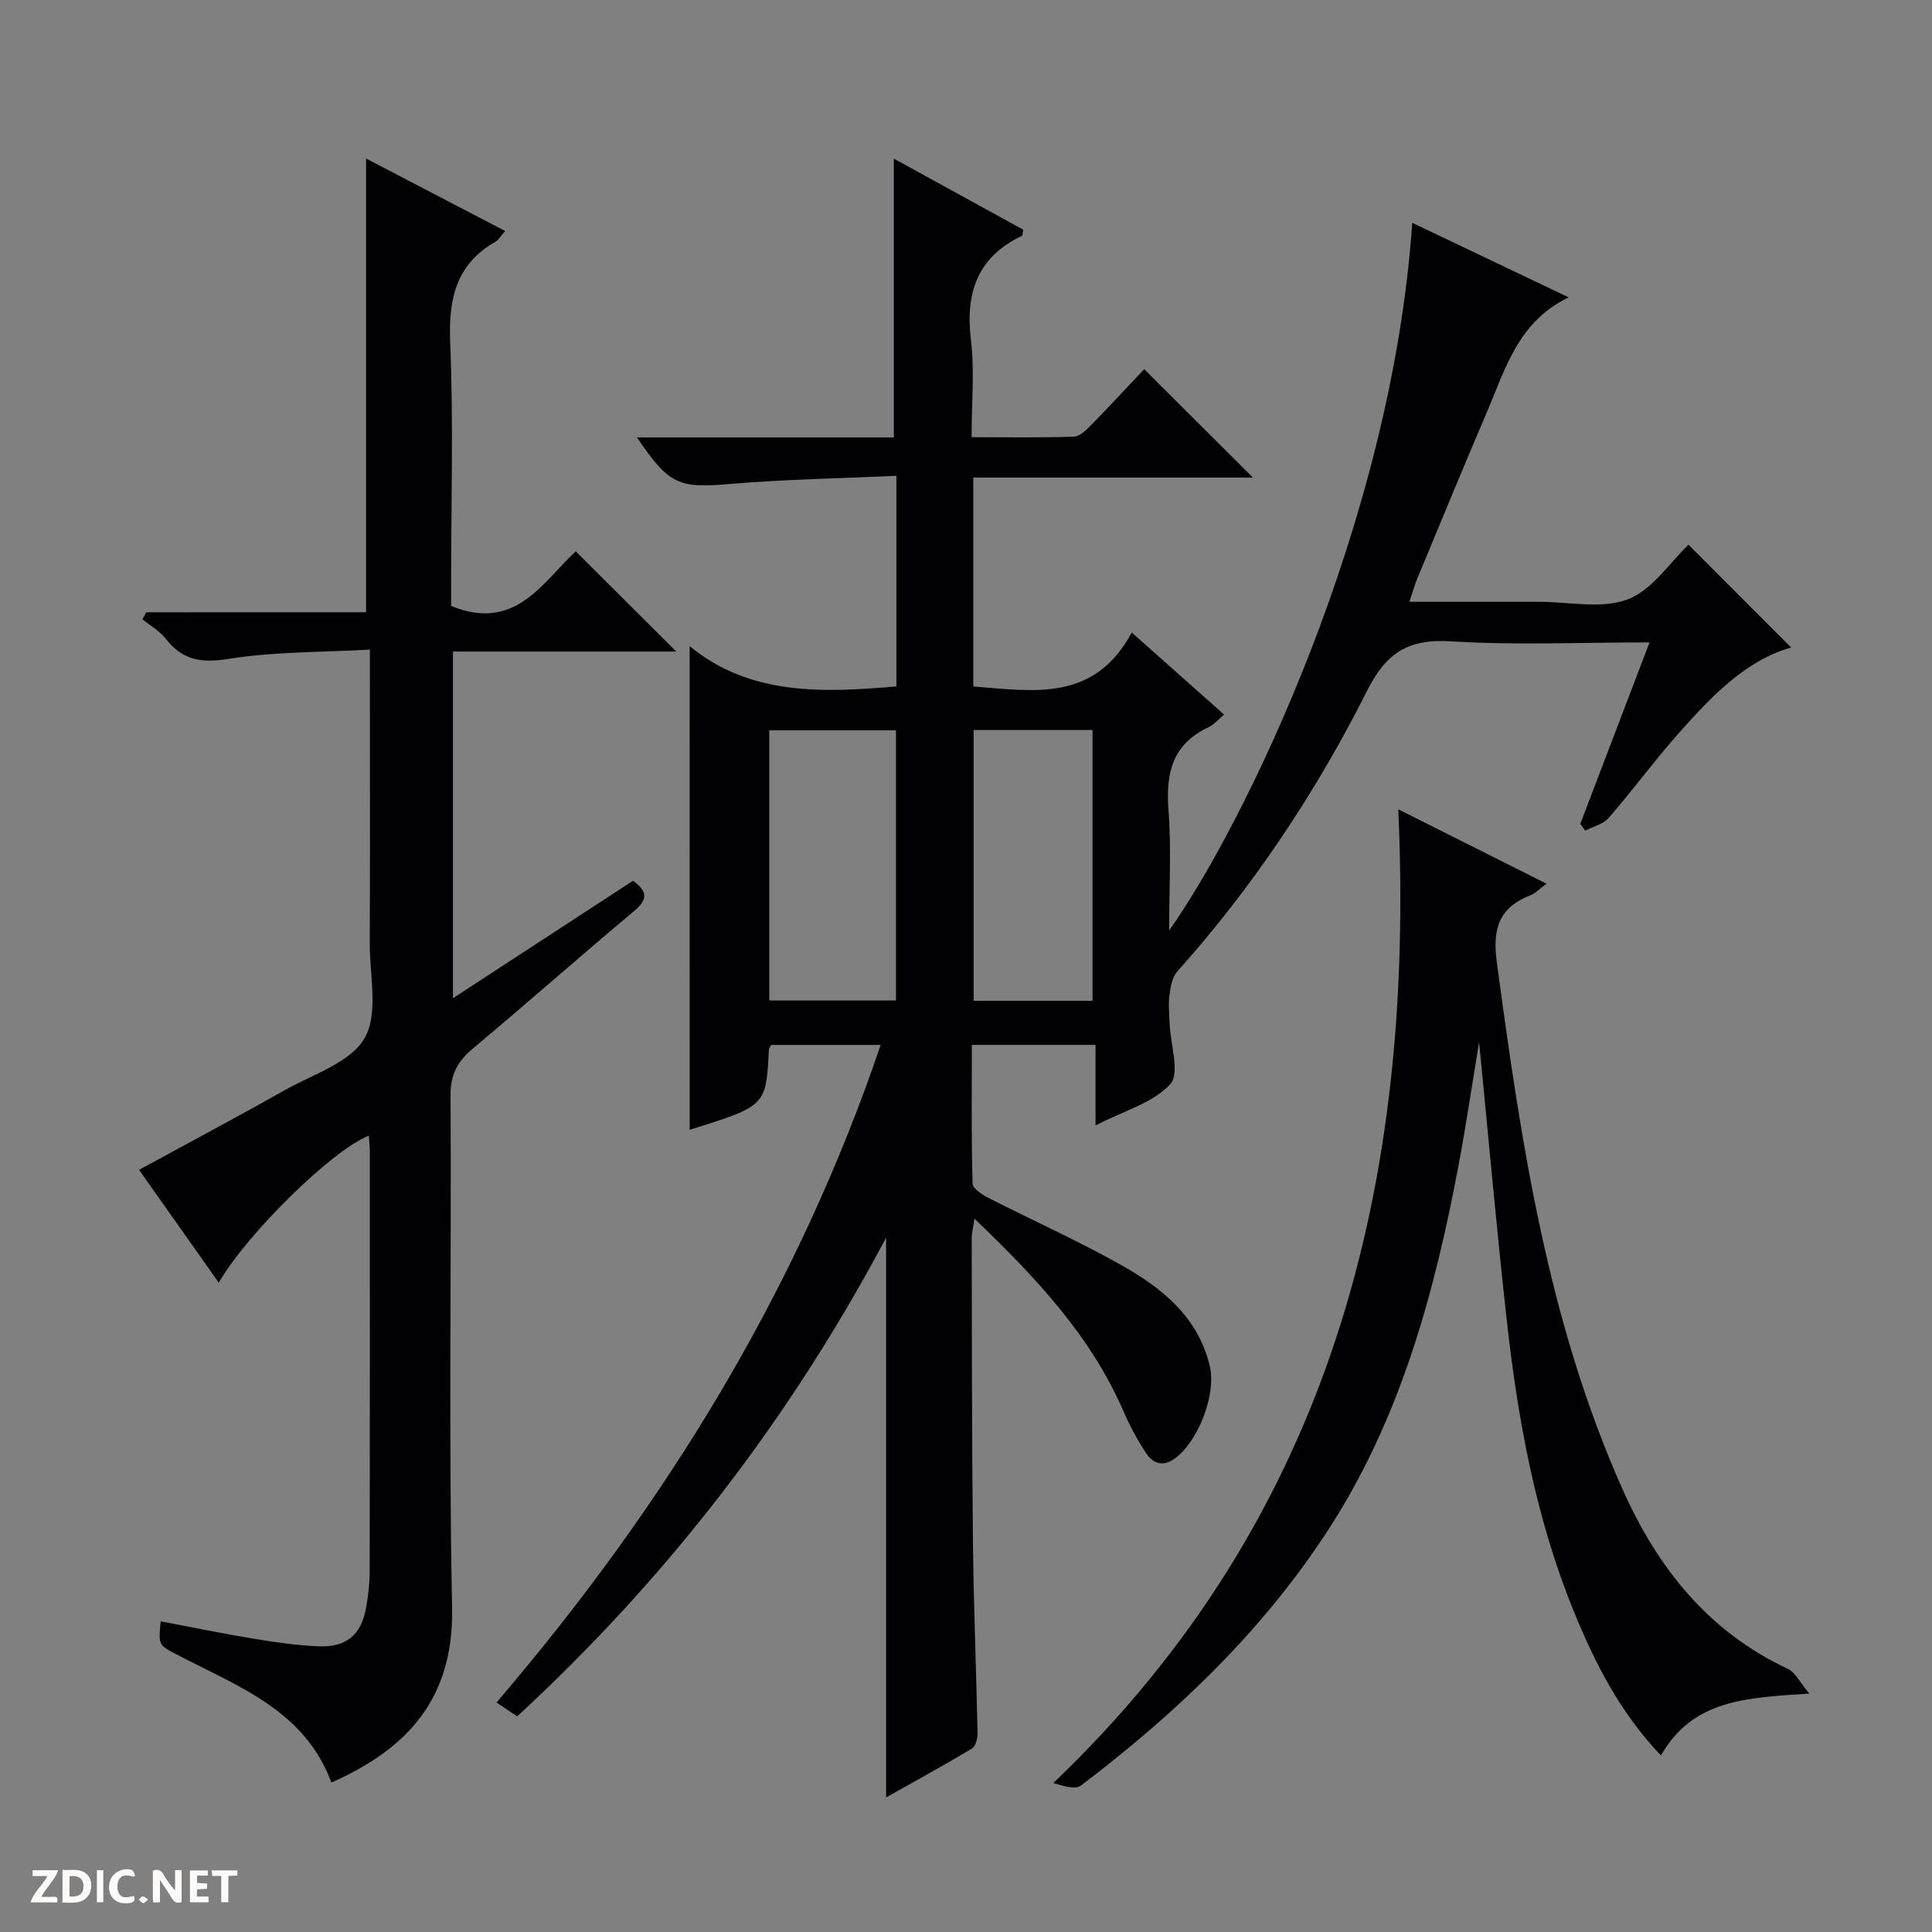 <svg enable-background="new 0 0 400 400" viewBox="0 0 400 400" xmlns="http://www.w3.org/2000/svg"><rect x="0" y="0" width="400" height="400" fill="#808080" stroke="none"/><g fill="#fcfbfa"><path d="m37.59 393.81c-.92.31-1.52.05-2-.78-.7-1.2-1.52-2.34-2.47-3.78v4.59c-.55.03-.95.05-1.41.07-.03-.37-.06-.64-.06-.91 0-1.91 0-3.81 0-5.7 1.13-.41 1.77-.03 2.29.91.62 1.11 1.38 2.14 2.31 3.19v-4.2h1.35v6.61z"/><path d="m12.94 393.88v-6.75c1.9.19 3.93-.54 5.37 1.29.8 1.01.78 2.88.03 3.97-1.37 1.97-3.4 1.51-6.4 1.49m2.45-1.22c2.04.12 2.92-.58 2.89-2.21-.03-1.51-.98-2.19-2.89-2z"/><path d="m11.81 393.87h-5.49c.68-2.18 2.47-3.48 3.51-5.45h-3.08v-1.21h5.29c-.71 2.13-2.44 3.48-3.47 5.51.86 0 1.63.04 2.39-.01.79-.05 1.14.21.85 1.16"/><path d="m39.33 393.86v-6.61h3.7v1.07h-2.22v1.52c.68.04 1.34.09 2.07.13v1.07c-.72.05-1.38.09-2.1.14v1.48h2.4v1.19h-3.85z"/><path d="m27.71 388.56c-1.15-.3-2.46-.61-3.1.64-.37.73-.41 1.93-.06 2.67.63 1.35 1.99.93 3.17.68.35.94-.01 1.32-.93 1.46-1.62.25-3.05-.27-3.76-1.48-.73-1.24-.6-3.03.31-4.17.88-1.11 2.71-1.7 4-1.16.32.13.44.74.65 1.12-.1.08-.19.16-.28.24"/><path d="m49.15 387.24v1.07c-.59.02-1.17.05-1.87.08v5.44h-1.48v-5.44h-1.85c-.05-.4-.08-.73-.13-1.15z"/><path d="m20.06 387.21h1.33v6.62h-1.33z"/><path d="m30.68 393.25c-.39.38-.8.79-1.05.76-.32-.05-.6-.45-.9-.7.26-.24.51-.64.8-.67.29-.04.62.3 1.15.61"/></g><path d="m107.08 355.35c-1.64-1.1-2.84-1.9-4.28-2.87 34.74-40.59 62.26-85.16 79.53-136.14-7.67 0-15.18 0-22.66 0-.2.38-.47.66-.48.94-.58 11.7-.57 11.7-16.4 16.63-.01-33.1-.01-66.21-.01-100.13 12.56 10.27 27.49 9.65 42.81 8.34 0-14.33 0-28.42 0-43.61-11.65.54-23.07.72-34.42 1.69-10.55.9-12.58.3-19.29-9.64h53.18c0-19.63 0-38.54 0-57.72 8.74 4.8 17.82 9.79 26.8 14.72-.15.72-.12 1.2-.28 1.27-9.25 4.39-11.73 11.8-10.56 21.55.77 6.39.14 12.94.14 20.14 7.29 0 14.23.12 21.17-.11 1.23-.04 2.58-1.39 3.59-2.42 3.83-3.9 7.53-7.92 10.97-11.56 7.85 7.83 15.09 15.04 22.51 22.45-19.11 0-38.33 0-57.89 0v43.25c12.31.92 24.99 3.36 32.81-11.17 6.7 5.95 12.73 11.3 19.11 16.98-1.27 1.07-2.11 2.11-3.19 2.61-7.47 3.47-8.91 9.47-8.32 17.11.62 8.03.14 16.14.14 24.98 15.27-21.48 46.06-84.05 50.33-146.51 10.6 5.05 21.04 10.03 32.39 15.44-10.46 4.99-13.09 14.77-16.91 23.7-4.9 11.46-9.65 22.98-14.43 34.49-.55 1.32-.93 2.72-1.64 4.84h18.87c2.67 0 5.33.01 8 0 6.17-.01 12.93 1.54 18.33-.51 5.1-1.94 8.75-7.67 12.59-11.31 7.06 7.07 14.28 14.3 21.25 21.28-9.16 2.57-16.16 9.75-22.82 17.22-5.2 5.83-9.85 12.16-14.97 18.07-1.12 1.3-3.2 1.77-4.84 2.62-.34-.46-.69-.92-1.03-1.39 4.7-12.32 9.4-24.63 14.34-37.58-14.19 0-27.68.62-41.07-.22-8.78-.55-13.38 2.25-17.39 10.2-10.57 21-23.56 40.54-39.31 58.14-1.06 1.19-1.41 3.21-1.63 4.91-.25 1.96-.03 3.99.05 5.99.16 4.27 2.17 10.19.13 12.43-3.55 3.9-9.6 5.52-15.48 8.55 0-6 0-11.18 0-16.67-8.75 0-16.82 0-25.61 0 0 9.53-.11 19.13.15 28.72.03 1.04 2.01 2.31 3.34 2.99 9.17 4.68 18.6 8.89 27.55 13.94 8.36 4.71 15.78 10.68 18.21 20.78 1.42 5.92-2.37 15.66-7.22 19.2-2.55 1.86-4.57.97-5.97-1.13-1.83-2.74-3.39-5.71-4.71-8.74-6.8-15.62-18.15-27.64-30.81-39.79-.28 1.96-.57 3.02-.57 4.08.05 21 .03 41.99.26 62.99.14 13.15.68 26.29.95 39.43.02 1.09-.39 2.75-1.15 3.21-5.8 3.48-11.73 6.72-17.78 10.13 0-38.7 0-76.87 0-115.89-20.06 37.72-45.39 70.51-76.38 99.1zm52.19-204.14v55.93h26.23c0-18.88 0-37.3 0-55.93-8.77 0-17.22 0-26.23 0zm42.31-.07v56.06h24.62c0-18.9 0-37.41 0-56.06-8.35 0-16.31 0-24.62 0z" fill="#010104"/><path d="m75.79 126.76c0-31.87 0-62.72 0-93.94 9.44 4.92 18.93 9.86 28.8 15.01-.95 1.07-1.36 1.85-2 2.21-8.31 4.74-9.75 12.01-9.38 21.04.68 16.47.19 32.99.19 49.49v4.89c13.34 5.46 18.96-4.99 25.8-11.31 7.09 7.07 13.95 13.9 20.82 20.75-15.06 0-30.48 0-46.24 0v71.77c12.85-8.38 25.07-16.35 37.28-24.32 2.95 2.14 3.15 3.81.28 6.22-11.23 9.41-22.21 19.12-33.45 28.53-3.17 2.65-4.63 5.35-4.61 9.69.2 35.33-.4 70.68.32 105.99.39 18.93-9.27 29.3-24.99 36.28-5.52-14.99-19.41-19.92-31.95-26.48-3.83-2-3.87-1.91-3.4-6.9 6.47 1.22 12.88 2.55 19.33 3.61 4.42.73 8.88 1.37 13.35 1.56 5.72.25 8.81-2.33 9.82-7.82.48-2.6.78-5.28.78-7.92.05-28.83.04-57.67.03-86.5 0-1.13-.13-2.25-.21-3.47-7.45 2.86-25.09 20.11-31.07 30.42-5.55-7.87-10.97-15.53-16.5-23.36 10.25-5.59 20.32-10.94 30.26-16.54 5.79-3.26 13.5-5.66 16.43-10.72 2.92-5.05 1.05-12.92 1.08-19.56.07-18.17.02-36.33.02-54.5 0-1.79 0-3.59 0-6.39-10.16.58-19.83.41-29.24 1.92-5.63.9-9.52.32-12.99-4.13-1.27-1.63-3.23-2.73-4.87-4.07.27-.48.53-.96.8-1.44 15.19-.01 30.37-.01 45.51-.01z" fill="#010104"/><path d="m289.5 167.56c10.43 5.23 20.29 10.18 30.69 15.4-1.48 1.09-2.28 1.97-3.26 2.36-6.54 2.56-7.98 6.83-7.03 13.91 5.01 37.24 10.51 74.27 25.99 109.02 7.29 16.36 17.73 29.52 34.28 37.28 1.51.71 2.42 2.72 4.43 5.11-12.73.85-24.12 1.13-30.72 12.82-8.49-8.93-13.72-19.22-18.11-30.02-7.9-19.4-11.56-39.79-13.85-60.45-2.09-18.81-3.76-37.66-5.69-57.24-1.45 8.77-2.65 16.97-4.18 25.12-5.02 26.75-12.06 52.8-27.11 75.96-13.6 20.93-31.39 37.85-51.13 52.84-1.17.89-3.59.11-5.73-.51 57.89-55.28 74.87-124.55 71.42-201.6z" fill="#010104"/></svg>